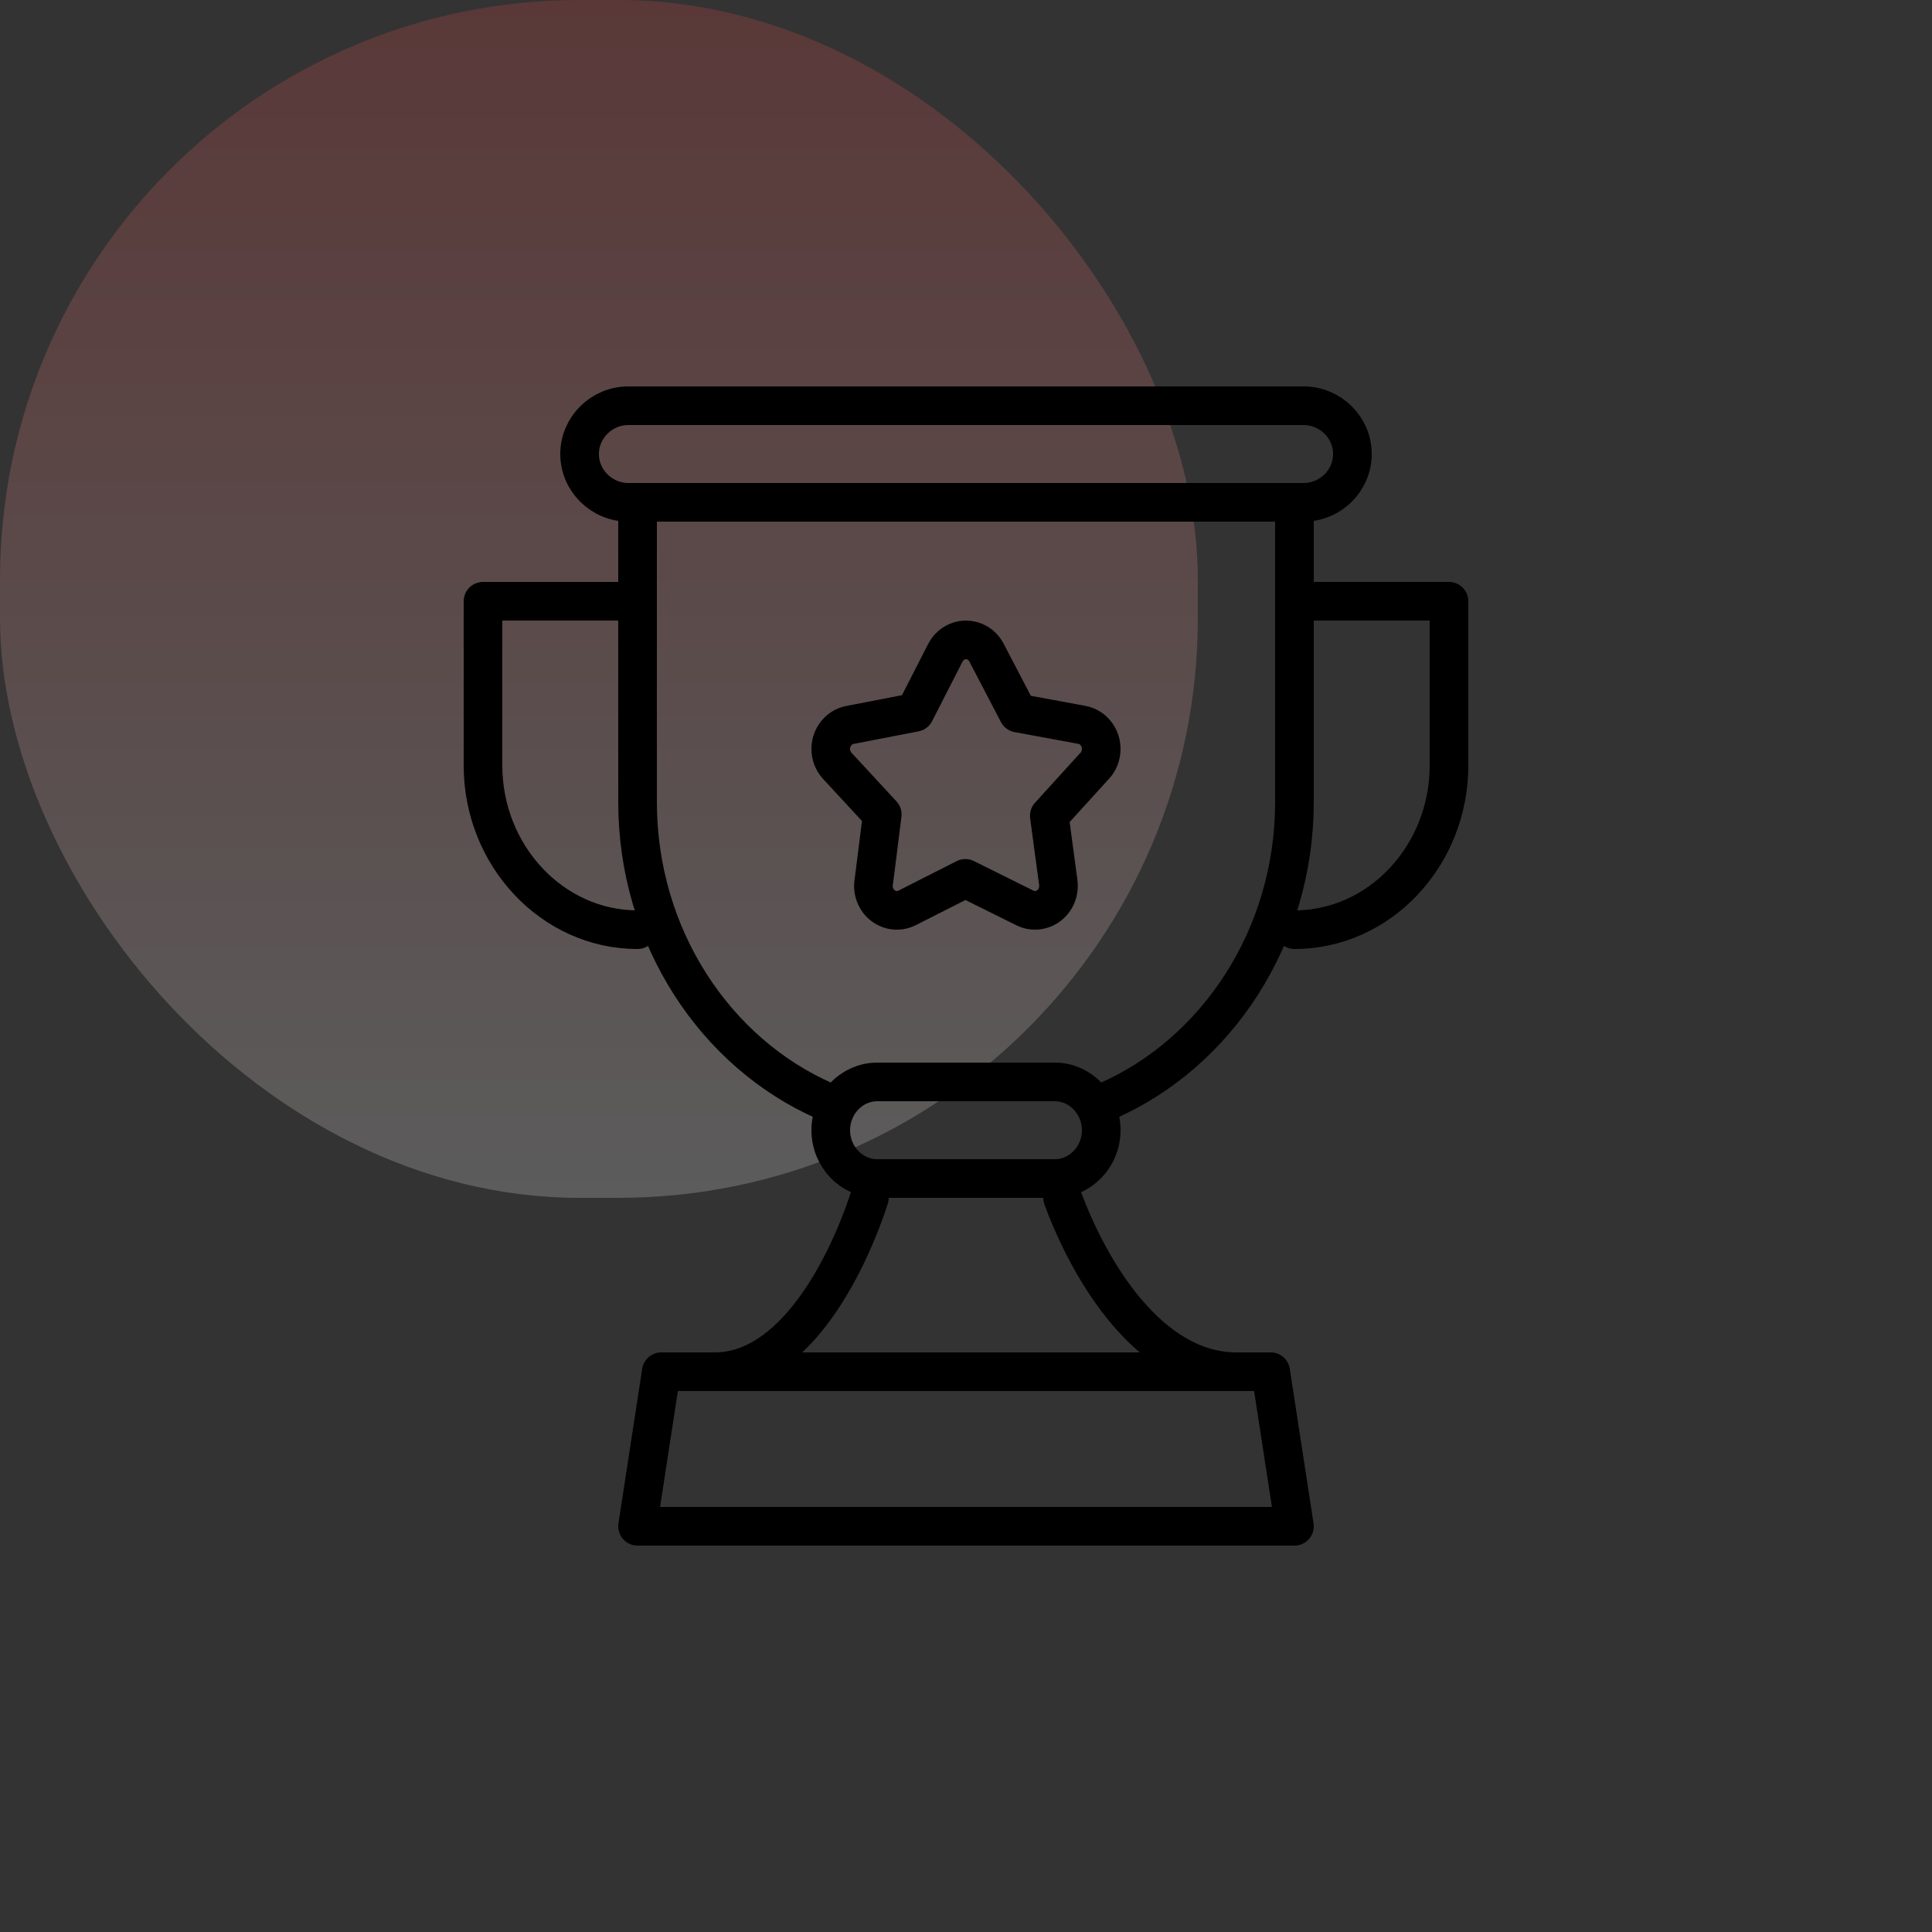 <svg width="100" height="100" viewBox="0 0 100 100" fill="none" xmlns="http://www.w3.org/2000/svg">
<rect x="0" y="0" width="100" height="100" fill="#333333" stroke="none"/>
<g clip-path="url(#clip0_2021_2460)">
<rect x="-0" width="62" height="62" rx="30" fill="url(#paint0_linear_2021_2460)" fill-opacity="0.2"/>
<path d="M34.228 71H65.771L67 79H33L34.228 71Z" stroke="black" stroke-width="2" stroke-miterlimit="2.613" stroke-linecap="round" stroke-linejoin="round"/>
<path d="M55.714 26H32.528C31.138 26 30 24.875 30 23.5C30 22.125 31.138 21 32.528 21H67.471C68.862 21 70 22.125 70 23.5C70 24.875 68.862 26 67.471 26H54.652" stroke="black" stroke-width="2" stroke-miterlimit="2.613" stroke-linecap="round" stroke-linejoin="round"/>
<path d="M45 62C43.759 65.79 41.005 71 37 71" stroke="black" stroke-width="2" stroke-miterlimit="2.613" stroke-linecap="round" stroke-linejoin="round"/>
<path d="M55 62C56.393 65.785 59.491 71 64 71" stroke="black" stroke-width="2" stroke-miterlimit="2.613" stroke-linecap="round" stroke-linejoin="round"/>
<path d="M45.405 56H54.594C55.917 56 57 57.125 57 58.5C57 59.875 55.917 61 54.594 61H45.405C44.082 61 43 59.875 43 58.5C43 57.125 44.082 56 45.405 56Z" stroke="black" stroke-width="2" stroke-miterlimit="2.613" stroke-linecap="round" stroke-linejoin="round"/>
<path d="M42.717 57C37.034 54.518 33 48.498 33 41.512V26M67 26V41.512C67 48.497 62.966 54.516 57.285 56.999" stroke="black" stroke-width="2" stroke-miterlimit="2.613" stroke-linecap="round" stroke-linejoin="round"/>
<path d="M33 48.121C28.6 48.121 25 44.296 25 39.621V31.121H32.785" stroke="black" stroke-width="2" stroke-miterlimit="2.613" stroke-linecap="round" stroke-linejoin="round"/>
<path d="M67 48.121C71.4 48.121 75 44.296 75 39.621V31.121H67.343" stroke="black" stroke-width="2" stroke-miterlimit="2.613" stroke-linecap="round" stroke-linejoin="round"/>
<path d="M51.061 33.779L52.694 36.909L55.994 37.518C56.655 37.639 57.097 38.294 56.981 38.982C56.934 39.264 56.801 39.508 56.614 39.689L54.312 42.221L54.776 45.682C54.867 46.374 54.404 47.011 53.741 47.107C53.497 47.142 53.26 47.101 53.053 46.998L49.965 45.465L46.953 46.993C46.351 47.299 45.624 47.038 45.33 46.41C45.208 46.148 45.181 45.865 45.233 45.601L45.666 42.157L43.338 39.64C42.874 39.138 42.889 38.338 43.371 37.855C43.559 37.666 43.791 37.554 44.03 37.516L47.355 36.872L48.931 33.789C49.245 33.174 49.978 32.942 50.568 33.27C50.785 33.39 50.952 33.57 51.061 33.779Z" stroke="black" stroke-width="2" stroke-miterlimit="2.613" stroke-linecap="round" stroke-linejoin="round"/>
</g>
<defs>
<linearGradient id="paint0_linear_2021_2460" x1="31" y1="0" x2="31" y2="62" gradientUnits="userSpaceOnUse">
<stop stop-color="#F54B4B"/>
<stop offset="1" stop-color="white"/>
</linearGradient>
<clipPath id="clip0_2021_2460">
<rect width="100" height="100" fill="white" transform="translate(-0)"/>
</clipPath>
</defs>
</svg>
